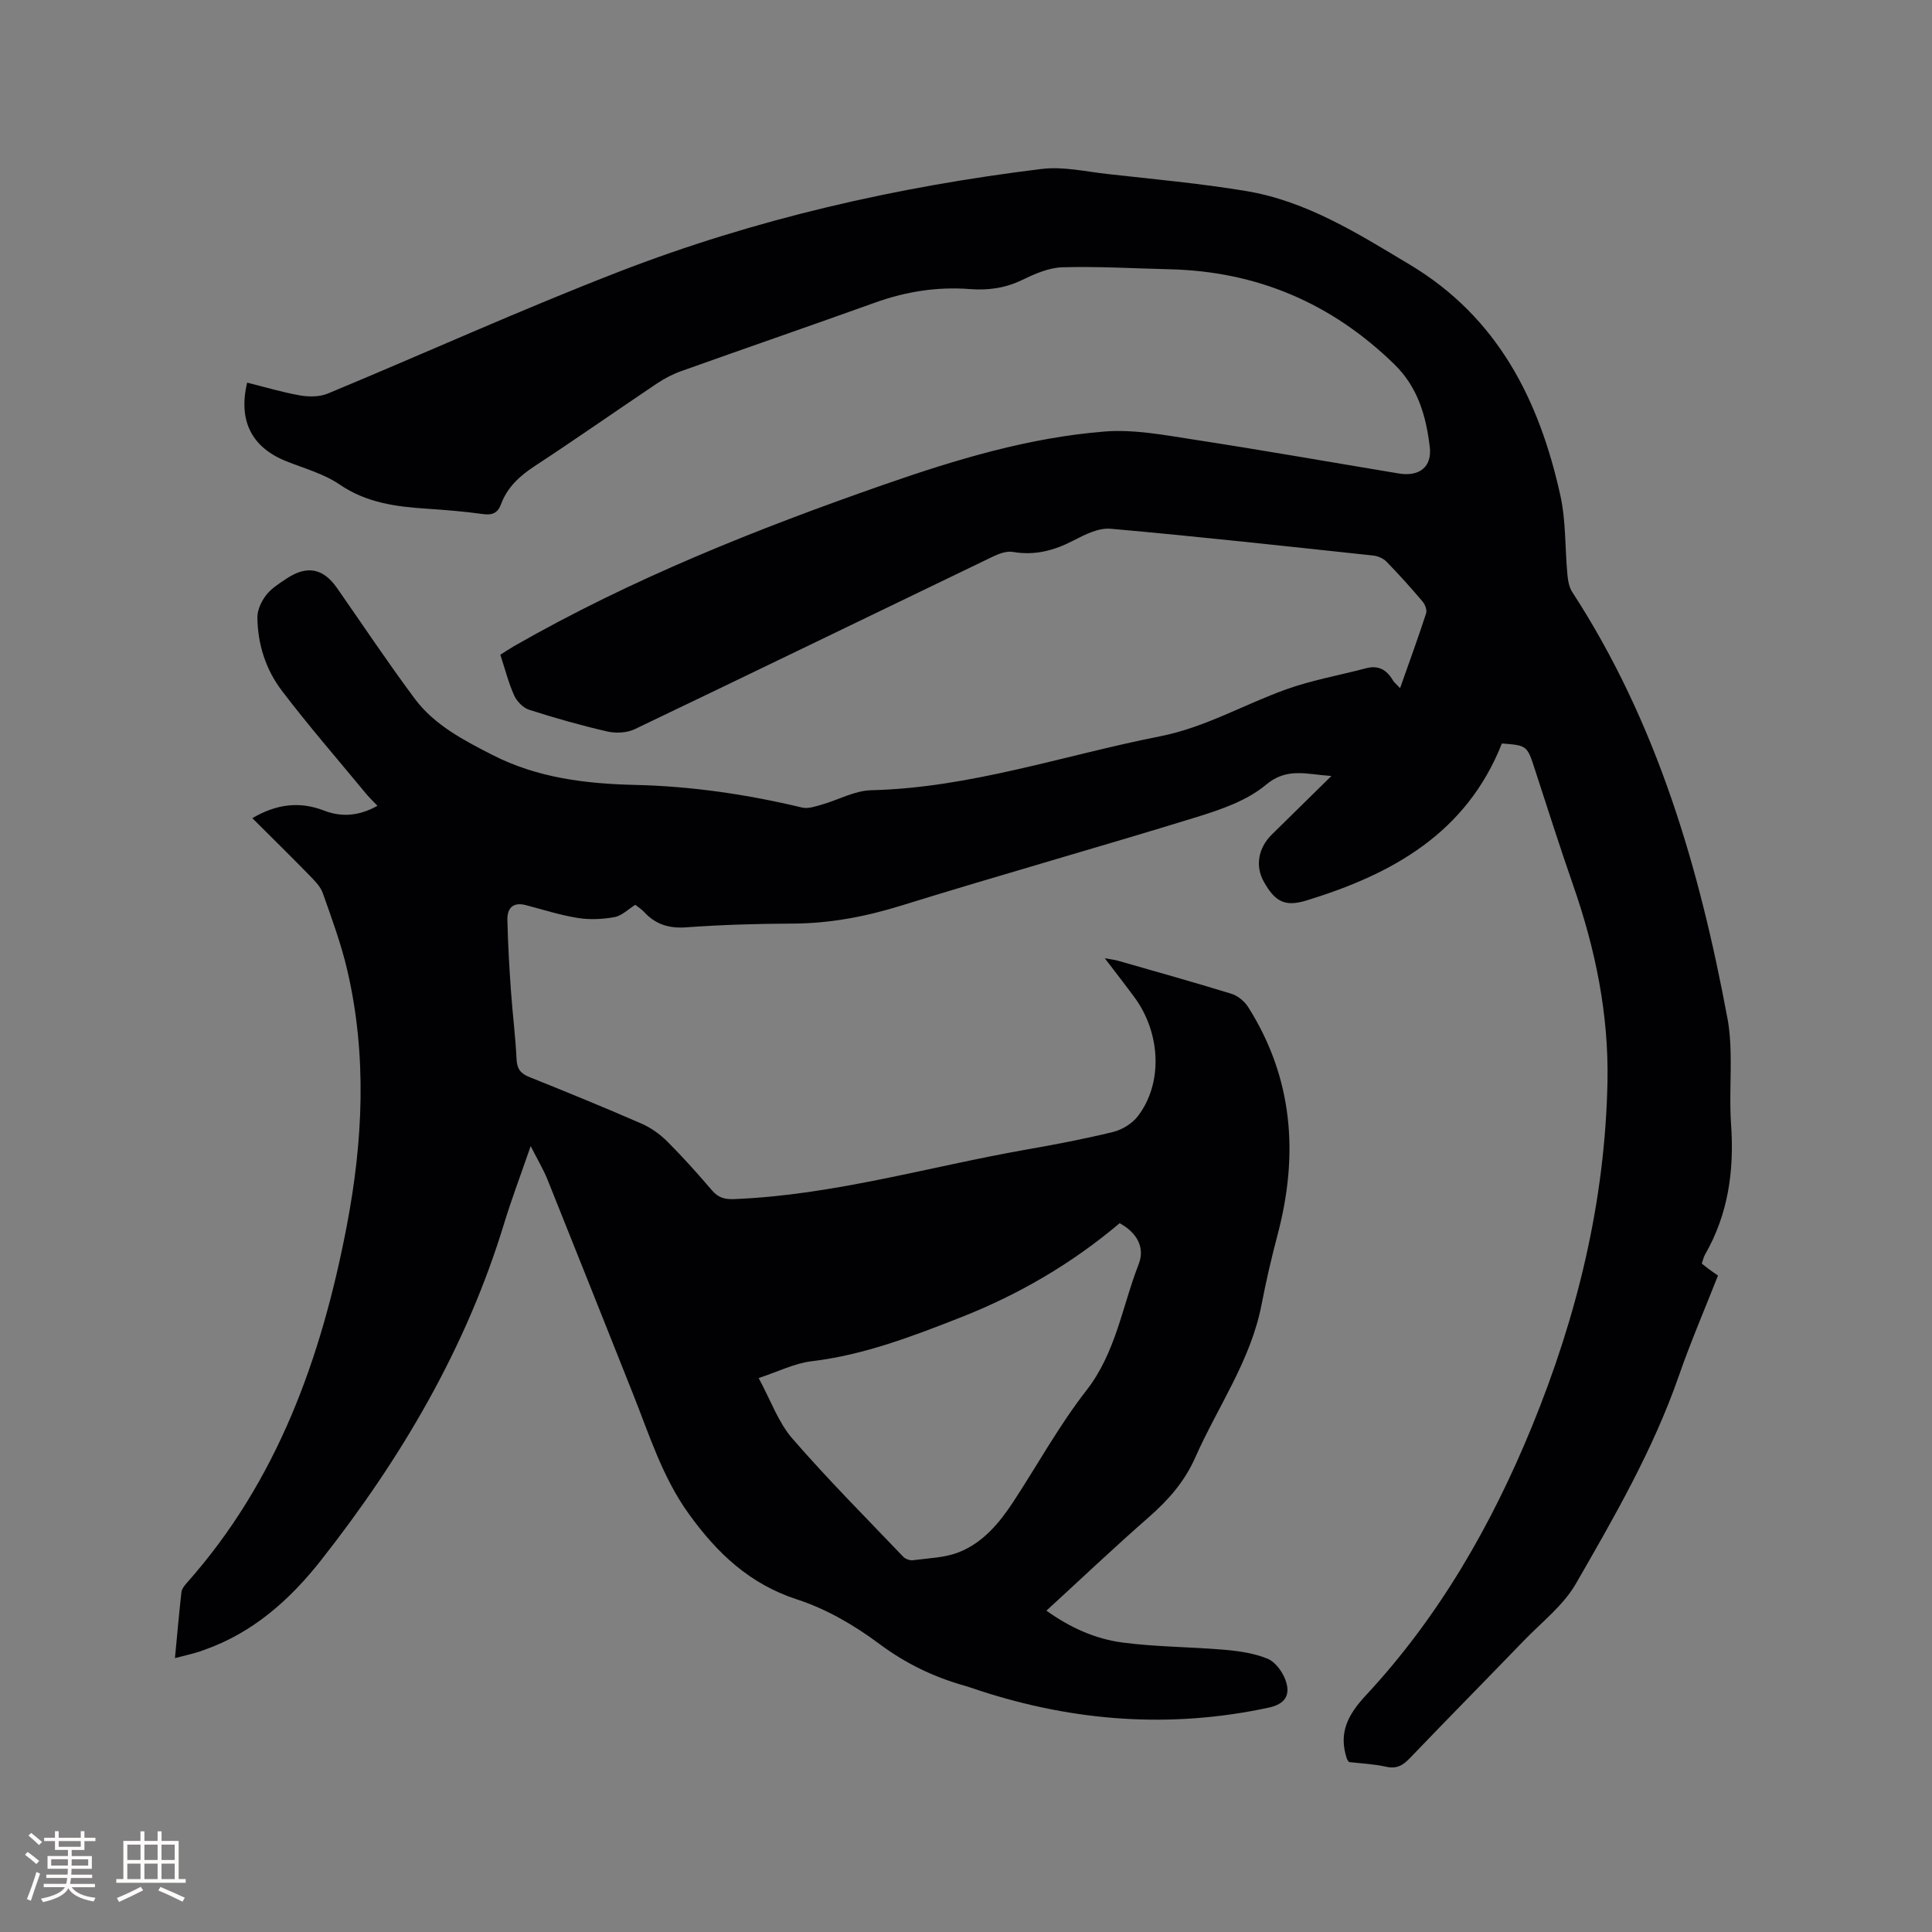 <svg enable-background="new 0 0 400 400" viewBox="0 0 400 400" xmlns="http://www.w3.org/2000/svg"><rect x="0" y="0" width="400" height="400" fill="#808080" stroke="none"/><path d="m36.22 343.3c.46-4.82.85-9.23 1.34-13.64.07-.66.59-1.34 1.06-1.87 18.81-21.14 27.92-46.65 33.15-73.85 3.39-17.64 4.24-35.37.14-53.03-1.26-5.44-3.22-10.73-5.08-16.01-.5-1.4-1.74-2.61-2.82-3.73-3.84-3.93-7.77-7.79-11.77-11.78 4.9-2.87 9.69-3.56 14.81-1.58 3.65 1.41 7.25 1.17 11.1-.98-.86-.9-1.65-1.65-2.34-2.48-5.86-7.1-11.92-14.06-17.48-21.38-3.3-4.35-4.99-9.62-5.04-15.15-.01-1.56.84-3.35 1.83-4.63 1.07-1.38 2.69-2.38 4.18-3.38 4.25-2.84 7.62-2.17 10.49 1.95 5.33 7.65 10.51 15.42 16.08 22.9 4.08 5.47 10.11 8.58 16.06 11.63 9.29 4.77 19.35 5.98 29.59 6.22 11.71.27 23.2 1.97 34.57 4.69 1.23.29 2.73-.24 4.04-.61 3.43-.97 6.8-2.9 10.23-2.98 20.58-.5 39.94-7.25 59.84-11.17 9.31-1.84 17.37-6.59 26.1-9.72 5.33-1.91 11-2.9 16.5-4.36 2.55-.68 4.26.28 5.54 2.43.3.51.81.9 1.53 1.69 1.9-5.39 3.74-10.41 5.39-15.49.22-.68-.21-1.84-.73-2.45-2.4-2.83-4.88-5.6-7.47-8.25-.66-.68-1.78-1.17-2.74-1.27-18.12-1.94-36.24-3.94-54.39-5.55-2.49-.22-5.33 1.22-7.71 2.45-4 2.08-7.99 3.13-12.52 2.35-1.3-.23-2.9.37-4.18.99-24.71 11.89-49.37 23.88-74.11 35.71-1.61.77-3.88.88-5.65.48-5.46-1.25-10.87-2.79-16.21-4.5-1.24-.4-2.53-1.72-3.09-2.95-1.17-2.59-1.87-5.39-2.87-8.44.93-.59 1.86-1.22 2.83-1.78 24.36-13.95 50.31-24.28 76.73-33.49 14.82-5.16 29.89-9.71 45.6-10.95 6-.47 12.19.71 18.22 1.64 14.24 2.19 28.43 4.69 42.64 7.05 4.23.7 6.9-1.34 6.41-5.49-.76-6.35-2.43-12.33-7.33-17.11-12.98-12.66-28.43-19.25-46.53-19.68-7.41-.18-14.83-.62-22.23-.41-2.81.08-5.73 1.38-8.34 2.64-3.49 1.69-7.05 2.16-10.79 1.87-6.76-.52-13.26.51-19.65 2.81-13.35 4.79-26.76 9.41-40.12 14.18-1.77.63-3.49 1.53-5.05 2.58-8.45 5.67-16.78 11.51-25.29 17.09-3.11 2.04-5.66 4.37-6.96 7.89-.65 1.74-1.72 2.31-3.67 2.04-3.88-.54-7.8-.86-11.71-1.12-6.37-.42-12.48-1.21-18.04-5.01-3.25-2.22-7.29-3.32-11.02-4.81-7.15-2.85-10.01-8.34-8.12-16.28 3.65.91 7.27 2 10.97 2.65 1.85.32 4.04.31 5.73-.39 20.14-8.36 40.02-17.38 60.35-25.25 28.16-10.9 57.48-17.58 87.44-21.25 4.42-.54 9.06.53 13.57 1.04 9.58 1.08 19.2 1.94 28.7 3.52 12.59 2.08 23.21 8.82 33.97 15.26 18.21 10.91 26.78 28.01 31.15 47.75 1.18 5.33.95 10.97 1.47 16.46.11 1.22.35 2.58 1 3.57 17.54 26.98 26.34 57.13 32.15 88.37.44 2.38.6 4.83.64 7.25.1 4.88-.25 9.78.09 14.63.67 9.51-.58 18.54-5.39 26.91-.31.53-.42 1.17-.67 1.87.53.42 1.01.81 1.51 1.18.51.38 1.03.73 1.84 1.3-2.72 6.92-5.68 13.79-8.13 20.84-5.29 15.2-13.3 29.07-21.26 42.91-2.62 4.56-7.14 8.04-10.89 11.93-7.8 8.09-15.7 16.08-23.48 24.2-1.44 1.51-2.73 2.31-4.93 1.82-2.56-.58-5.22-.68-7.72-.98-.22-.35-.37-.5-.43-.69-1.76-5.32.17-9.07 3.96-13.14 15.11-16.24 26-35.22 34.38-55.68 9.35-22.85 15.12-46.48 15.62-71.28.28-14.07-2.51-27.57-7.12-40.78-2.75-7.9-5.28-15.87-7.87-23.82-1.65-5.08-1.62-5.09-6.87-5.49-7.36 18.6-22.74 27.08-40.48 32.51-4.5 1.38-6.52.19-8.82-3.91-1.79-3.19-1.17-6.95 1.65-9.73 3.9-3.85 7.81-7.68 12.35-12.14-5.29-.36-9.19-1.82-13.56 1.83-3.88 3.25-9.21 5.09-14.18 6.63-20.43 6.3-41.02 12.08-61.44 18.41-7.37 2.28-14.71 3.66-22.41 3.69-7.31.03-14.63.24-21.92.77-3.6.27-6.4-.58-8.79-3.18-.49-.54-1.14-.93-1.82-1.48-1.44.89-2.76 2.26-4.28 2.54-2.49.46-5.17.58-7.66.18-3.63-.58-7.17-1.73-10.75-2.66-2.7-.7-3.85.72-3.79 3.1.11 4.86.39 9.73.73 14.58.33 4.75.94 9.49 1.17 14.25.1 2.02.87 2.96 2.67 3.68 7.76 3.11 15.51 6.28 23.17 9.62 1.96.85 3.84 2.2 5.36 3.71 3.23 3.22 6.27 6.63 9.23 10.09 1.31 1.53 2.62 1.93 4.64 1.84 20.58-.83 40.29-6.7 60.41-10.24 6.05-1.06 12.1-2.21 18.06-3.67 1.86-.46 3.9-1.72 5.07-3.23 5.22-6.76 4.81-17.18-.69-24.65-1.88-2.55-3.83-5.05-6.13-8.07 1.28.23 2.02.31 2.73.51 7.84 2.25 15.69 4.44 23.48 6.84 1.33.41 2.72 1.56 3.47 2.75 9.31 14.72 10.47 30.53 6.11 47.06-1.27 4.81-2.4 9.66-3.34 14.55-2.24 11.58-9.07 21.13-13.72 31.64-2.2 4.98-5.58 8.83-9.63 12.37-7.1 6.21-13.94 12.7-21.19 19.35 4.88 3.5 10.1 5.85 15.7 6.59 7 .93 14.13.9 21.19 1.51 3.02.26 6.14.72 8.9 1.85 1.58.65 3.04 2.64 3.68 4.35 1.19 3.2-.08 5.05-3.46 5.78-20.27 4.36-40.21 2.88-59.85-3.53-1.01-.33-2-.7-3.02-.99-6.46-1.81-12.28-4.61-17.76-8.7-5.11-3.81-10.91-7.2-16.94-9.16-9.91-3.21-16.65-9.64-22.48-17.74-5.49-7.61-8.2-16.44-11.61-24.98-5.88-14.75-11.73-29.51-17.65-44.24-.86-2.13-2.06-4.12-3.48-6.92-2.02 5.86-3.94 10.92-5.52 16.09-7.87 25.82-21.32 48.61-37.89 69.66-6.41 8.15-14.08 15-24.14 18.54-1.83.72-3.79 1.1-6.1 1.72zm120.85-57.99c2.52 4.65 4.06 9.15 6.95 12.49 7.33 8.46 15.26 16.41 22.99 24.51.44.46 1.36.8 1.99.72 3.2-.43 6.59-.5 9.53-1.66 4.96-1.96 8.37-6.03 11.25-10.42 5.05-7.7 9.51-15.85 15.15-23.08 6.11-7.84 7.4-17.37 10.82-26.13 1.38-3.54-.45-6.6-3.94-8.49-9.88 8.36-20.98 14.84-33.1 19.58-9.95 3.9-19.89 7.71-30.65 9-3.55.42-6.94 2.15-10.99 3.48z" fill="#010103"/><g fill="#fcfbfa"><path d="m5.17 384 .55-.58c.85.61 1.65 1.24 2.4 1.87l-.59.64c-.83-.73-1.62-1.38-2.36-1.93m1.22 9.53-.82-.34c.71-1.76 1.37-3.64 1.98-5.63.24.13.5.25.76.36-.6 1.67-1.24 3.54-1.92 5.61m-.5-13.5.57-.54c.56.44 1.31 1.06 2.26 1.87l-.64.64c-.68-.66-1.41-1.32-2.19-1.97m3.25.46h2.24v-1.36h.77v1.36h4.57v-1.36h.76v1.36h2.28v.69h-2.28v1.84h-2.64v1.26h4.18v2.64h-4.21c0 .45-.02.86-.05 1.21h4.32v.69h-4.38c-.04.34-.1.75-.19 1.22h5.15v.69h-4.82c.87 1.19 2.51 1.92 4.93 2.19-.17.31-.3.57-.37.76-2.77-.49-4.52-1.41-5.26-2.76-.56 1.26-2.3 2.23-5.24 2.9-.12-.24-.26-.48-.43-.72 2.73-.55 4.38-1.34 4.96-2.38h-4.38v-.69h4.65c.1-.38.17-.79.21-1.22h-4.32v-.69h4.4c.03-.34.05-.75.05-1.21h-4.2v-2.64h4.23v-1.26h-2.69v-1.84h-2.24zm1.46 4.46v1.29h3.45c.01-.4.02-.57.01-.53v-.32-.45h-3.46zm1.55-2.59h4.57v-1.19h-4.57zm6.11 2.59h-3.42v.77c-.01.19-.01.37-.02.53h3.44z"/><path d="m32.63 379.16h.82v1.98h3.54v7.89h1.46v.78h-14.37v-.78h1.46v-7.89h3.54v-1.98h.82v1.98h2.73zm-3.49 11.48.5.73c-1.61.82-3.28 1.63-5 2.41-.13-.27-.28-.55-.44-.82 1.75-.72 3.4-1.49 4.94-2.32m-2.78-5.55h2.73v-3.18h-2.73zm0 3.95h2.73v-3.2h-2.73zm3.54-3.95h2.73v-3.18h-2.73zm0 3.95h2.73v-3.2h-2.73zm7.89 4.68c-1.84-.92-3.51-1.7-5.02-2.32l.45-.73c1.89.8 3.57 1.55 5.04 2.23zm-1.62-11.81h-2.73v3.18h2.73zm-2.73 7.13h2.73v-3.2h-2.73z"/></g></svg>
